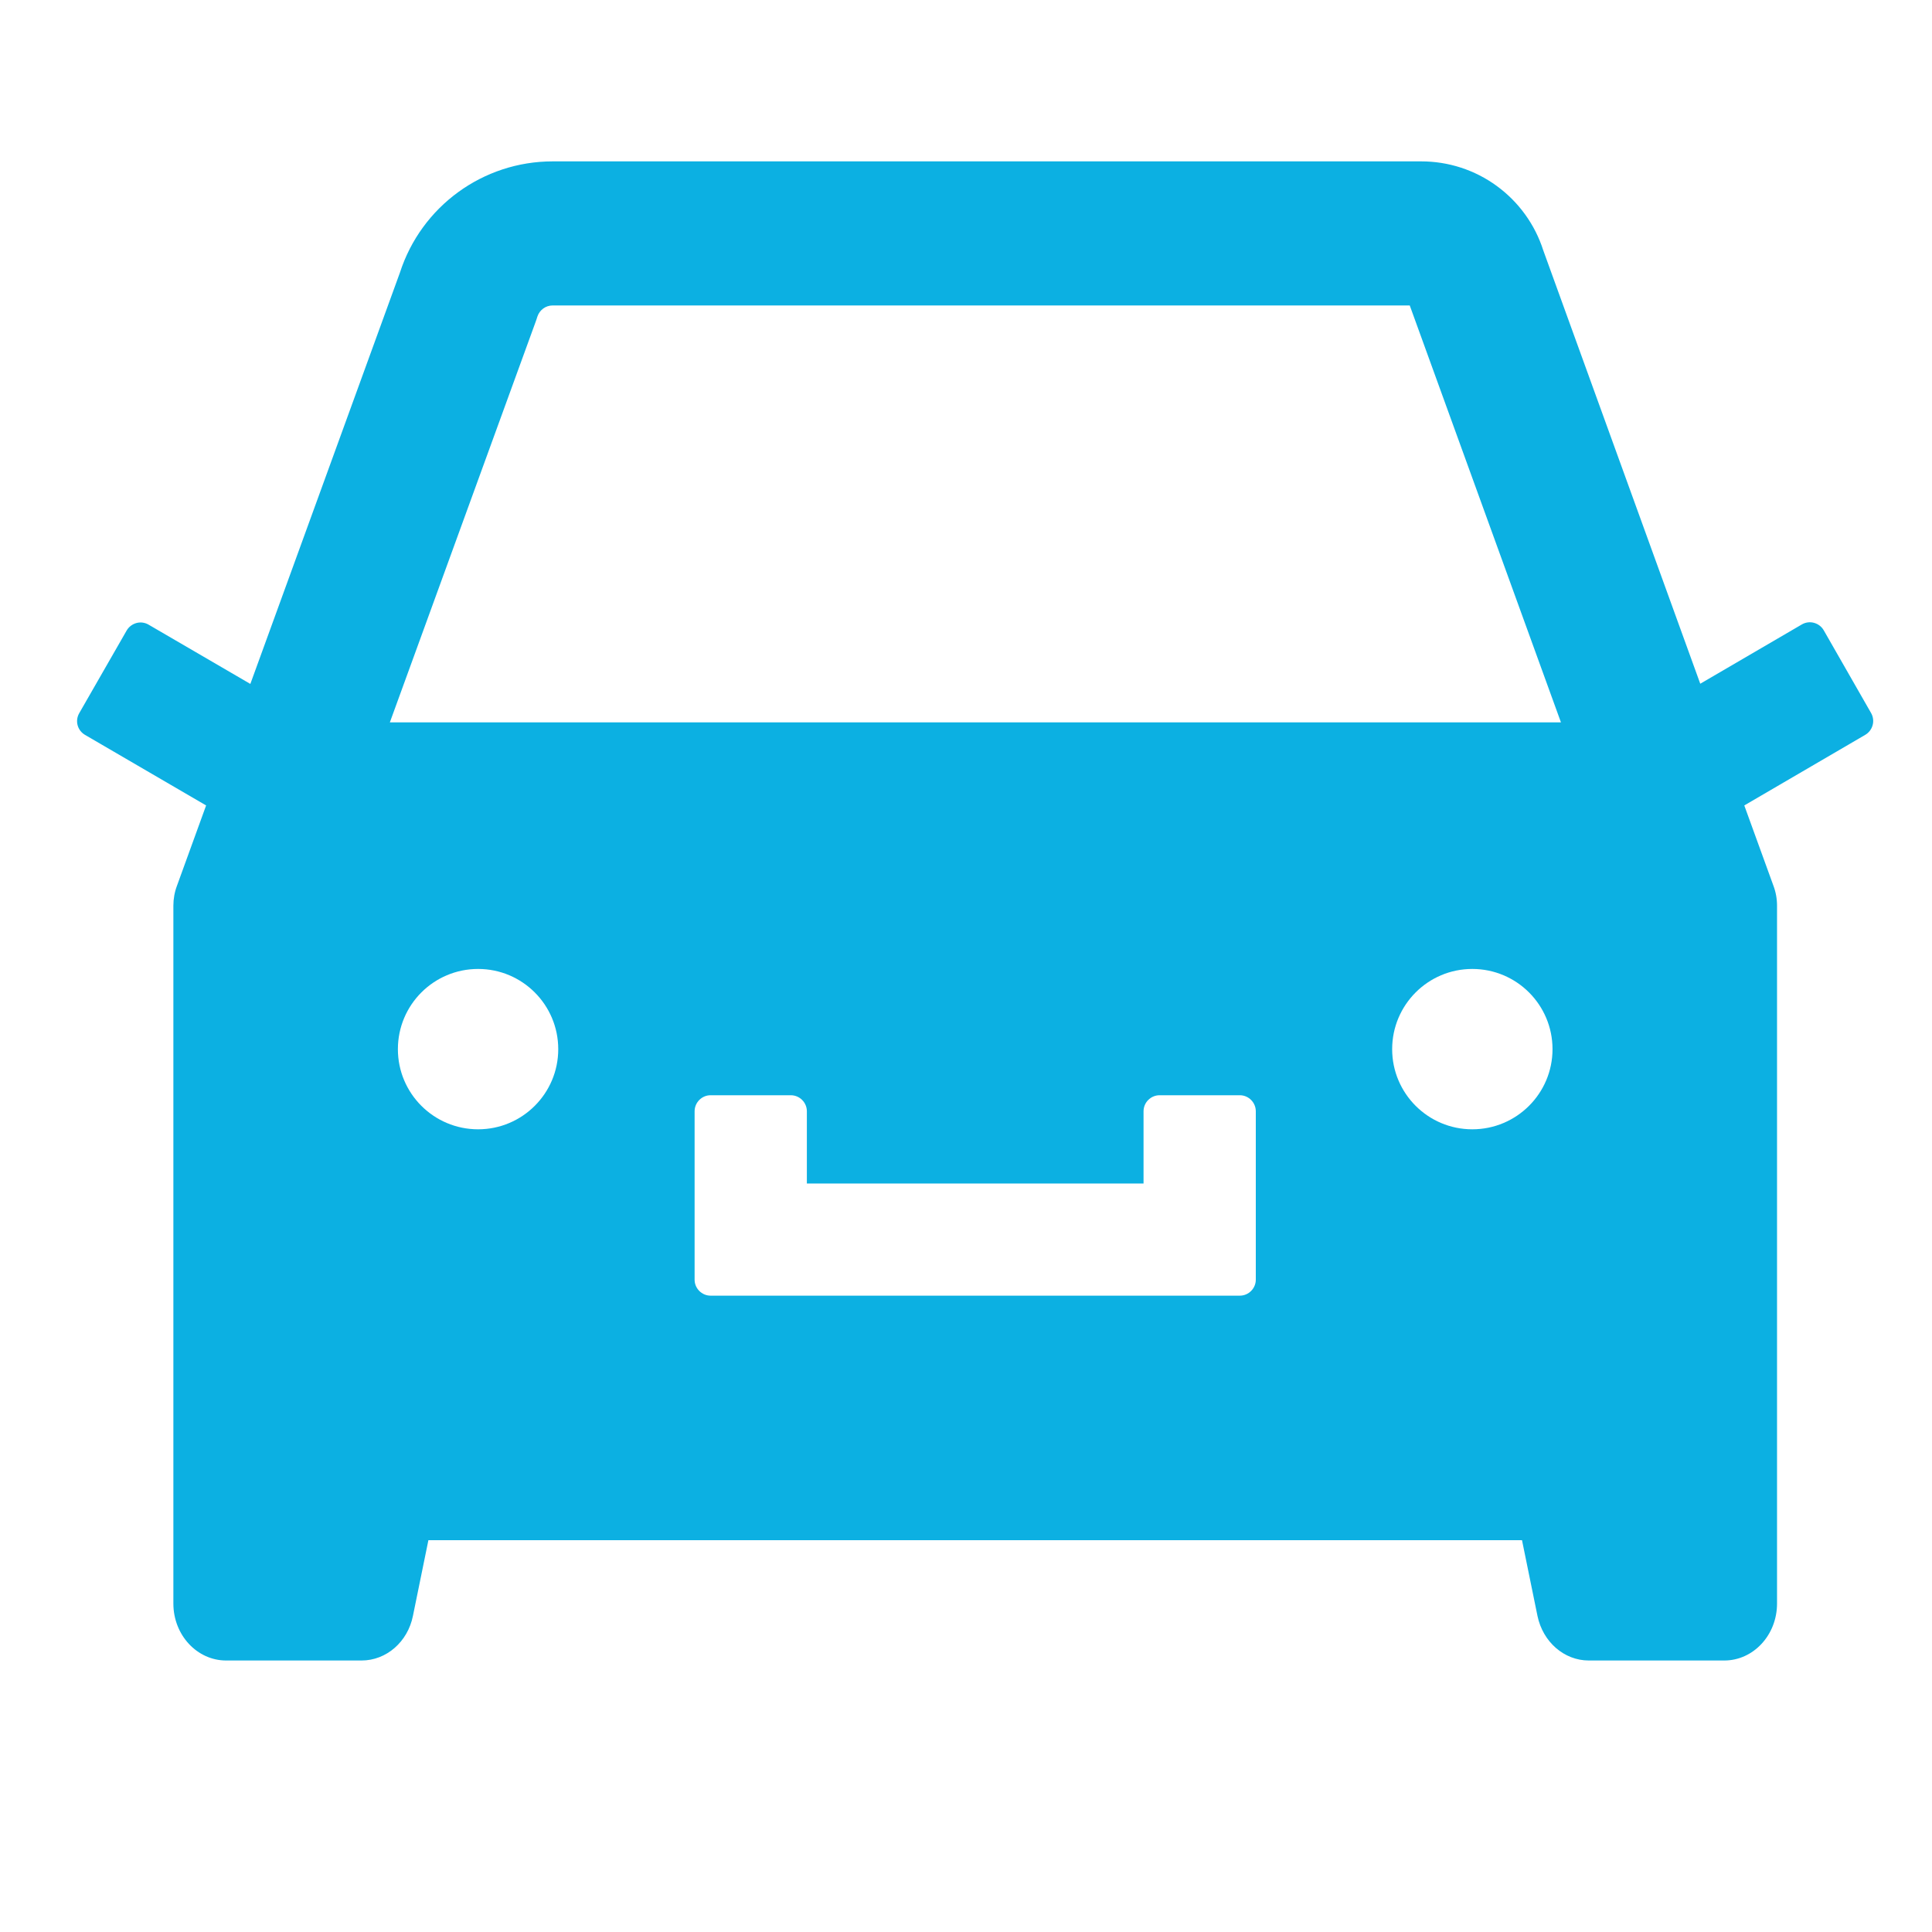 <svg width="16" height="16" viewBox="0 0 19 16" fill="none" xmlns="http://www.w3.org/2000/svg">
<path d="M18.402 5.514L17.935 4.698C17.914 4.662 17.88 4.636 17.839 4.625C17.799 4.614 17.756 4.62 17.72 4.641L16.721 5.224L15.177 0.962C15.096 0.708 14.935 0.486 14.72 0.329C14.504 0.171 14.244 0.087 13.977 0.087H5.435C4.751 0.087 4.144 0.528 3.933 1.181L2.462 5.226L1.461 4.643C1.425 4.622 1.382 4.616 1.342 4.627C1.302 4.638 1.267 4.664 1.246 4.7L0.779 5.514C0.736 5.589 0.761 5.683 0.836 5.727L2.027 6.421L1.741 7.209C1.717 7.272 1.705 7.339 1.705 7.406V14.27C1.705 14.58 1.938 14.83 2.224 14.83H3.556C3.799 14.83 4.01 14.647 4.061 14.391L4.213 13.647H14.968L15.12 14.391C15.173 14.647 15.382 14.83 15.625 14.83H16.957C17.243 14.83 17.476 14.58 17.476 14.27V7.406C17.476 7.339 17.464 7.272 17.44 7.209L17.154 6.421L18.343 5.727C18.379 5.706 18.405 5.672 18.416 5.632C18.427 5.593 18.422 5.55 18.402 5.514ZM4.702 9.606C4.266 9.606 3.913 9.253 3.913 8.818C3.913 8.382 4.266 8.029 4.702 8.029C5.137 8.029 5.49 8.382 5.49 8.818C5.49 9.253 5.137 9.606 4.702 9.606ZM12.35 11.085C12.35 11.171 12.279 11.242 12.193 11.242H6.988C6.902 11.242 6.831 11.171 6.831 11.085V9.429C6.831 9.342 6.902 9.271 6.988 9.271H7.777C7.864 9.271 7.935 9.342 7.935 9.429V10.139H11.246V9.429C11.246 9.342 11.317 9.271 11.404 9.271H12.193C12.279 9.271 12.35 9.342 12.35 9.429V11.085ZM14.479 9.606C14.044 9.606 13.691 9.253 13.691 8.818C13.691 8.382 14.044 8.029 14.479 8.029C14.915 8.029 15.268 8.382 15.268 8.818C15.268 9.253 14.915 9.606 14.479 9.606ZM3.834 5.604L5.268 1.664L5.277 1.638L5.285 1.613C5.307 1.548 5.366 1.504 5.435 1.504H13.864L15.351 5.604H3.834Z" fill="#0CB0E2"/>
</svg>
